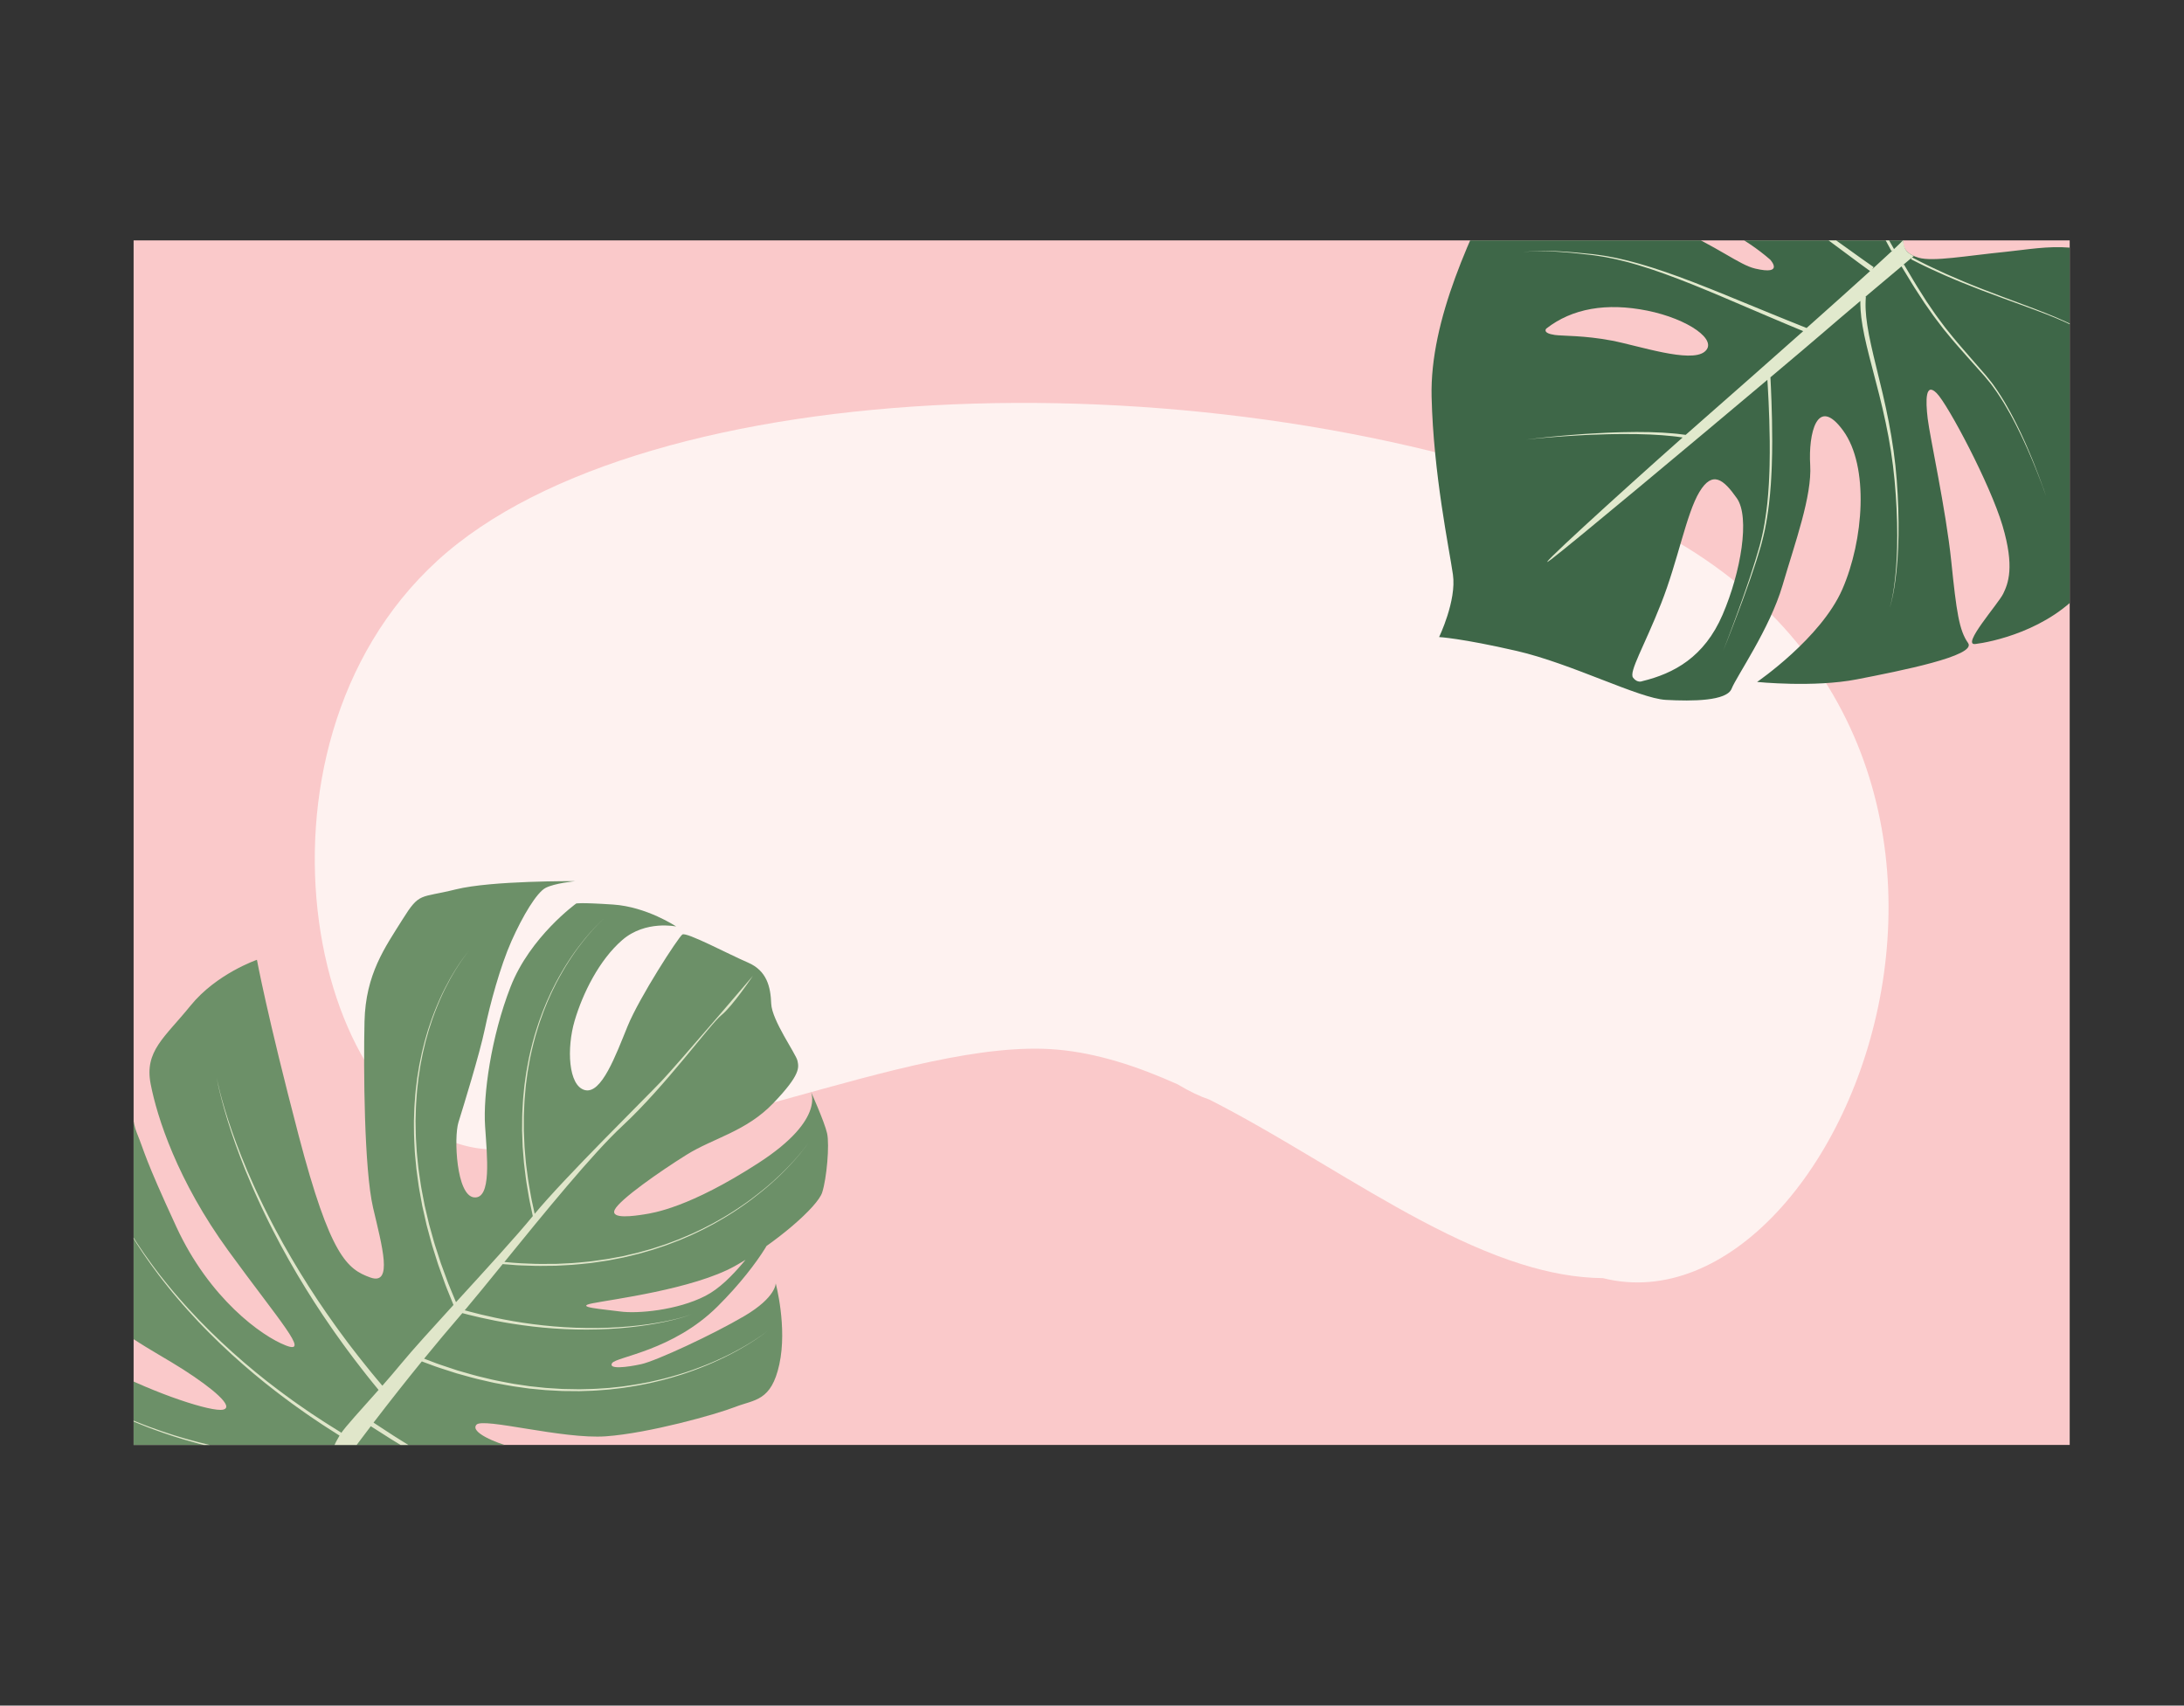 <?xml version="1.0" encoding="UTF-8"?><svg id="Layer_1" xmlns="http://www.w3.org/2000/svg" xmlns:xlink="http://www.w3.org/1999/xlink" viewBox="0 0 909.34 710.21"><rect x="0" y="0" width="909.34" height="710.21" fill="#333333" stroke="none"/><defs><style>.cls-1{clip-path:url(#clippath);}.cls-2{fill:none;}.cls-2,.cls-3,.cls-4,.cls-5,.cls-6,.cls-7,.cls-8{stroke-width:0px;}.cls-3{fill:#fac9ca;}.cls-4{fill:#6c9068;}.cls-5{fill:#3e6748;}.cls-6{fill:#e1e9cd;}.cls-7{fill:#e0e6ca;}.cls-8{fill:#fef2f0;}</style><clipPath id="clippath"><rect class="cls-2" x="55.63" y="100.11" width="806.12" height="501.55"/></clipPath></defs><g class="cls-1"><rect class="cls-3" x="55.63" y="100.11" width="806.12" height="501.55"/><path class="cls-8" d="m667.37,210.41c-160.93-63.57-398.63-56.2-485.23,23.03-86.6,79.23-51.71,239.8,20.27,245.07,75.55,5.53,176.2-46.77,237.7-41.46,16.54,1.43,33.33,6.87,50.24,14.48,5.05,3.03,9.4,5.06,13.18,6.33,6.87,3.49,13.75,7.25,20.64,11.17,8.38,4.77,16.77,9.77,25.16,14.78l.5.3c28.14,16.82,56.22,33.69,83.65,42.28,11.42,3.58,22.74,5.72,33.9,5.82,103.58,26,205.6-238.51,0-321.8Z"/><path class="cls-4" d="m140.07,613.19c-16.06,22.42-21.53,35.64-8.82,51.88,12.72,16.24,25.79,30.45,33.06,34.36,7.27,3.91,12.57.92,11.87-1.79-.71-2.71-1.31.29-5.25-4.12-3.94-4.41-19.48-21.52-18.58-22.63.9-1.11,6.22,4.37,11.81,10.02,5.59,5.65,16.76,11.69,26.55,18.71,9.78,7.03,17.85,13.51,33.75,9.23,15.91-4.28,31.43-15.01,35.4-18.85,3.97-3.85,11.38-14.52,7.55-14.71-3.82-.2-22.34-2.1-39.14-10.8-16.8-8.7-32.74-16.67-39.66-23.17-6.92-6.51-10.03-10.75-7.49-11.19,2.54-.44,38.96,23.1,59.93,26.76,20.96,3.66,47.46,2.22,55.71-10.35,8.25-12.57,12.81-29.95,4.45-33.62-8.36-3.67-34.06-1.72-45.38-3.71-11.32-1.99-35.38-4.64-42.44-6.53-7.06-1.89-17.76-6.31-15.01-9.43,2.75-3.12,35.94,6.12,53.87,4.83,17.93-1.29,45.89-9.12,53.91-12.25,8.02-3.13,14.98-2.24,18.34-17.76,3.37-15.51-1.52-33.69-1.52-33.69,0,0,.24,5.79-13.06,13.62-13.29,7.83-36.81,18.7-42.93,20.04-6.12,1.34-13.83,2.22-12.13-.44s25.24-5.06,43.88-23.57c18.64-18.51,27.02-35.69,21.44-30.81-5.58,4.88-14.78,20.42-26.53,26.42-11.75,6.01-28.27,7.44-35.36,6.47-7.09-.97-19.53-1.8-11.74-3.39,7.79-1.59,42.13-5.89,59.39-15.51,17.26-9.62,34.46-24.72,36.38-30.64,1.91-5.92,3.11-19.81,2.06-24.62-1.05-4.81-7.04-18.05-7.04-18.05,0,0,7.37,11.68-21.54,30.37-28.91,18.69-43.8,20.8-47.56,21.4-3.76.59-14.4,2.23-12.24-2.02,2.16-4.25,18.55-15.74,29.84-22.79,11.29-7.05,24.81-9.66,36.19-21.55,11.38-11.88,10.62-14.81,10-17.65-.62-2.84-10.66-16.8-10.92-23.73-.26-6.93-1.74-13.71-9.7-17.13-7.96-3.41-25.61-12.84-27.3-11.67-1.69,1.17-17.88,26.14-22.81,38.21-4.92,12.07-10.86,28.38-17.79,26.57-6.93-1.81-7.6-17.47-4.25-28.86,3.35-11.39,10.26-25.38,19.9-33.68,9.64-8.29,22.38-5.58,22.38-5.58,0,0-12.22-8.21-26.29-9.14-14.07-.93-15.33-.43-15.33-.43,0,0-19.2,13.82-27.35,34.73-8.14,20.91-11.44,45.12-10.6,57.88.84,12.76,2.79,30.55-4.6,29.76-7.39-.79-8.44-24.96-6.49-31.23,1.95-6.27,8.8-28.39,10.98-38.83,2.18-10.44,6.43-26.15,11.11-36.68,4.69-10.53,10.48-20.16,14.18-22.12,3.7-1.95,12.33-2.81,12.33-2.81,0,0-34.78-.3-49.77,3.44-14.99,3.74-14.91.97-22.12,12.51-7.21,11.54-15.36,22.67-15.82,42.5-.45,19.83-.14,61.57,3.56,77.49,3.71,15.91,8.47,32.54-1.16,29.08-9.63-3.46-16.66-8.91-29.81-59.08-13.15-50.17-17.38-73.19-17.38-73.19,0,0-16.84,5.75-27.67,19.11-10.82,13.36-19.24,18.87-16.58,32.61,2.66,13.74,11.08,40.19,32.37,69.45,21.29,29.26,34.23,43.38,23.97,39.44-10.26-3.94-31.92-19.71-45.62-49.37-13.7-29.65-13.02-30.72-16.46-39.13-3.44-8.41-1.58-24.51-1.58-24.51,0,0-17.92,14.46-27.06,40.74-9.14,26.29-9.75,33.98,4.59,50.32,14.34,16.34,30.76,23.86,43.29,31.89,12.52,8.03,21.4,15.6,16.72,16.74-4.68,1.14-27.91-6.44-47.89-16.79-27.06-14.02-34.87-40.03-34.87-40.03,0,0-15.32,24.77-8.42,42.17,6.9,17.39,21.37,29.43,31.52,43.21,10.15,13.78,31.99,32.79,50.37,32.29,18.37-.5,28.43-6.84,34.69-14.67,6.26-7.83,15.53-24.64,18.54-22.89,3.02,1.75,3.17,2.97,3.17,2.97Z"/><path class="cls-7" d="m142.15,596.59s-1.84-1.15-5.05-3.16c-1.62-.99-3.52-2.27-5.72-3.71-1.09-.73-2.28-1.47-3.49-2.33-1.21-.84-2.49-1.73-3.82-2.65-1.34-.91-2.7-1.92-4.11-2.95-.71-.52-1.42-1.04-2.15-1.57-.73-.53-1.47-1.07-2.2-1.65-1.47-1.13-2.99-2.29-4.54-3.48-1.52-1.22-3.07-2.47-4.65-3.74-3.13-2.58-6.32-5.29-9.49-8.14-3.17-2.84-6.32-5.81-9.41-8.84-1.54-1.51-3.04-3.07-4.56-4.6-1.47-1.57-2.96-3.12-4.4-4.69-1.42-1.59-2.86-3.13-4.21-4.73-.68-.79-1.36-1.58-2.03-2.35-.66-.79-1.31-1.58-1.96-2.36-1.31-1.55-2.52-3.14-3.74-4.66-1.18-1.55-2.36-3.06-3.45-4.57-2.22-2.99-4.2-5.9-5.99-8.6-1.77-2.72-3.34-5.25-4.67-7.53-1.32-2.28-2.43-4.3-3.29-5.99-1.74-3.37-2.55-5.38-2.55-5.38,0,0,.79,2.02,2.49,5.41.85,1.7,1.94,3.73,3.23,6.02,1.3,2.3,2.85,4.84,4.59,7.59,1.77,2.72,3.72,5.66,5.91,8.67,1.08,1.52,2.24,3.04,3.41,4.61,1.21,1.54,2.4,3.14,3.7,4.71.64.79,1.29,1.59,1.93,2.39.67.79,1.34,1.58,2.01,2.38,1.34,1.61,2.76,3.18,4.17,4.78,1.42,1.59,2.9,3.16,4.36,4.75,1.51,1.55,2.99,3.13,4.53,4.66,3.06,3.07,6.19,6.08,9.34,8.96,3.15,2.89,6.33,5.64,9.44,8.26,1.57,1.29,3.12,2.56,4.63,3.8,1.54,1.21,3.05,2.39,4.52,3.54.73.58,1.46,1.14,2.19,1.67.73.54,1.44,1.08,2.14,1.6,1.41,1.05,2.76,2.07,4.09,3,1.33.94,2.6,1.85,3.81,2.7,1.2.87,2.39,1.63,3.48,2.38,2.2,1.48,4.1,2.79,5.71,3.79,3.17,2.03,4.99,3.19,5.02,3.21-1.85,2.98-3.58,7.03-4.63,9.7-.79-.02-2.64-.06-5.35-.12-1.84,0-4.06-.18-6.62-.3-.64-.03-1.3-.07-1.98-.11-.68-.04-1.37-.11-2.09-.17-1.43-.12-2.94-.25-4.5-.38-1.57-.13-3.2-.36-4.88-.54-.84-.1-1.7-.2-2.57-.3-.87-.13-1.75-.25-2.64-.38-3.58-.49-7.33-1.15-11.2-1.88-1.93-.41-3.89-.8-5.87-1.23-1.97-.48-3.97-.93-5.98-1.44-1.99-.55-4.02-1.05-6.03-1.64-1-.3-2.01-.6-3.01-.9l-1.51-.45-1.5-.49c-2-.66-4-1.29-5.96-2.02-.98-.35-1.97-.7-2.95-1.05-.97-.38-1.94-.75-2.91-1.12-3.86-1.49-7.6-3.11-11.19-4.75-1.78-.85-3.54-1.65-5.23-2.52-.85-.43-1.68-.85-2.51-1.27-.82-.44-1.63-.86-2.42-1.29-.8-.42-1.58-.85-2.34-1.28-.77-.43-1.52-.85-2.26-1.27-1.46-.87-2.89-1.68-4.23-2.52-2.7-1.64-5.1-3.24-7.21-4.7-2.11-1.45-3.9-2.79-5.37-3.91-2.92-2.25-4.47-3.68-4.47-3.68,0,0,1.54,1.44,4.44,3.71,1.46,1.13,3.24,2.48,5.34,3.95,2.1,1.47,4.5,3.09,7.19,4.75,1.33.85,2.75,1.68,4.21,2.55.74.42,1.49.85,2.25,1.29.76.44,1.54.88,2.34,1.3.8.43,1.6.87,2.42,1.31.83.42,1.66.85,2.51,1.29,1.68.89,3.45,1.7,5.22,2.56,3.58,1.66,7.31,3.32,11.17,4.84.96.38,1.93.76,2.9,1.15.98.36,1.96.72,2.95,1.08,1.96.74,3.97,1.39,5.96,2.06l1.5.5,1.51.46c1.01.31,2.01.62,3.01.92,2.01.6,4.03,1.13,6.03,1.69,2.01.52,4.01.99,5.98,1.49,1.98.45,3.95.86,5.88,1.28,3.88.76,7.63,1.46,11.22,1.97.9.14,1.78.27,2.65.4.87.11,1.73.21,2.58.32,1.69.2,3.32.43,4.9.58,1.57.15,3.08.28,4.52.42.72.06,1.42.14,2.1.18.68.04,1.34.08,1.99.12,2.57.14,4.81.33,6.65.35,2.38.07,4.09.12,5.01.15-.43,1.12-.68,1.84-.68,1.84l4.36,2.92c.07-.1.15-.21.22-.31.09.57.19,1.25.31,2.04.38,2.57.88,6.25,1.39,10.68.52,4.43,1.04,9.61,1.64,15.15.62,5.54,1.33,11.47,2.53,17.31.62,2.92,1.34,5.82,2.28,8.6.92,2.79,2.04,5.47,3.35,7.94,1.29,2.48,2.79,4.74,4.33,6.79,1.55,2.04,3.15,3.86,4.72,5.46,3.14,3.19,6.08,5.48,8.21,6.98,2.13,1.5,3.44,2.21,3.44,2.21,0,0-1.3-.72-3.42-2.24-2.11-1.52-5.03-3.84-8.12-7.05-1.54-1.61-3.12-3.44-4.65-5.48-1.51-2.06-2.98-4.32-4.24-6.8-1.28-2.47-2.35-5.14-3.25-7.92-.91-2.78-1.6-5.66-2.19-8.57-1.15-5.83-1.8-11.74-2.36-17.28-.55-5.55-1.02-10.73-1.5-15.17-.47-4.44-.93-8.13-1.29-10.72-.18-1.29-.32-2.3-.43-2.99.84-1.16,1.69-2.33,2.55-3.5.56.79,1.7,2.41,3.32,4.7,1.19,1.67,2.63,3.69,4.29,6.01,1.65,2.32,3.56,4.92,5.62,7.76,1.03,1.42,2.13,2.88,3.26,4.4,1.13,1.52,2.3,3.09,3.52,4.69,2.43,3.21,5.03,6.56,7.79,9.98,1.39,1.7,2.77,3.45,4.25,5.17.73.86,1.46,1.73,2.2,2.61.76.86,1.51,1.72,2.28,2.58,1.51,1.75,3.12,3.42,4.7,5.14.81.85,1.64,1.67,2.46,2.5l1.24,1.25,1.28,1.21c.86.8,1.68,1.63,2.57,2.4.88.77,1.76,1.54,2.64,2.31.91.73,1.82,1.47,2.72,2.2l.68.54.7.51c.47.34.94.68,1.4,1.02,3.76,2.69,7.69,4.99,11.63,6.95,3.94,1.95,7.91,3.51,11.78,4.65,3.87,1.14,7.63,1.82,11.13,2.14,3.5.33,6.74.24,9.58-.05,2.84-.29,5.28-.85,7.25-1.41,1.97-.57,3.46-1.18,4.46-1.64,1-.46,1.5-.77,1.5-.77,0,0-.5.3-1.5.75-1,.44-2.5,1.04-4.47,1.59-1.97.54-4.41,1.07-7.24,1.34-2.83.27-6.06.33-9.54-.04-3.48-.36-7.22-1.06-11.06-2.24-3.84-1.17-7.77-2.76-11.67-4.74-3.89-1.98-7.79-4.31-11.49-7.01-.46-.34-.92-.69-1.38-1.03l-.69-.52-.67-.55c-.89-.73-1.79-1.47-2.68-2.21-.87-.77-1.73-1.55-2.6-2.32-.88-.77-1.69-1.61-2.54-2.41l-1.26-1.21-1.22-1.26c-.81-.84-1.63-1.67-2.42-2.52-1.56-1.72-3.15-3.41-4.64-5.16-.75-.87-1.5-1.74-2.24-2.6-.73-.88-1.45-1.75-2.17-2.62-1.45-1.72-2.82-3.48-4.19-5.19-2.71-3.44-5.28-6.81-7.67-10.03-1.21-1.6-2.36-3.18-3.47-4.71-1.11-1.53-2.2-2.99-3.21-4.43-2.04-2.85-3.91-5.46-5.54-7.8-1.63-2.33-3.06-4.37-4.23-6.05-1.95-2.81-3.2-4.61-3.55-5.13,3.24-4.41,6.57-8.85,9.92-13.25l-.03.04s2.02,1.28,5.55,3.53c1.77,1.12,3.89,2.51,6.41,3.99,1.25.75,2.59,1.55,3.99,2.4,1.41.84,2.88,1.74,4.45,2.61,1.57.88,3.2,1.8,4.88,2.75.85.47,1.7.97,2.58,1.44.89.47,1.78.94,2.7,1.42,1.82.96,3.7,1.94,5.61,2.94,1.94.95,3.93,1.92,5.95,2.9,2,1.02,4.11,1.9,6.21,2.87,1.05.47,2.11.95,3.18,1.43,1.08.45,2.17.89,3.26,1.34,2.18.89,4.37,1.83,6.62,2.63,2.24.82,4.47,1.71,6.76,2.42,2.28.74,4.54,1.54,6.84,2.17,1.15.33,2.29.66,3.43.99,1.14.33,2.3.58,3.44.88,1.15.28,2.28.58,3.42.83,1.15.23,2.29.47,3.42.7.57.12,1.13.23,1.69.35.56.11,1.13.19,1.69.28,1.13.18,2.25.36,3.35.54,4.45.59,8.78,1.04,12.9,1.09.51.01,1.03.03,1.53.04.51,0,1.01-.02,1.51-.02,1-.02,1.98-.03,2.95-.07,1.93-.13,3.8-.23,5.59-.47,3.57-.42,6.81-1.05,9.62-1.86,2.81-.79,5.19-1.69,7.1-2.56,1.91-.87,3.32-1.72,4.26-2.33.94-.62,1.39-1.01,1.39-1.01,0,0-.46.39-1.4.99-.94.6-2.37,1.43-4.28,2.27-1.91.84-4.3,1.71-7.11,2.47-2.81.77-6.05,1.36-9.6,1.73-1.78.22-3.64.29-5.57.4-.96.02-1.95.02-2.94.03-.5,0-1,.02-1.5,0-.5-.02-1.01-.04-1.53-.06-4.1-.09-8.4-.6-12.83-1.24-1.1-.19-2.21-.39-3.33-.58-.56-.1-1.12-.19-1.68-.3-.56-.12-1.12-.24-1.68-.37-1.12-.24-2.25-.49-3.39-.74-1.13-.27-2.26-.58-3.4-.87-1.13-.31-2.28-.57-3.41-.91-1.13-.34-2.27-.69-3.4-1.03-2.29-.65-4.53-1.47-6.78-2.24-2.27-.74-4.47-1.65-6.69-2.49-2.23-.82-4.4-1.78-6.56-2.69-1.08-.46-2.15-.92-3.22-1.38-1.06-.49-2.11-.98-3.15-1.46-2.08-.98-4.16-1.89-6.15-2.93-2-1.01-3.96-2-5.88-2.96-1.89-1.02-3.75-2.02-5.55-3-.9-.49-1.79-.97-2.67-1.44-.87-.48-1.71-.99-2.55-1.46-1.67-.97-3.28-1.9-4.83-2.8-1.56-.88-3.01-1.79-4.39-2.65-1.39-.86-2.7-1.67-3.94-2.43-2.48-1.5-4.59-2.92-6.35-4.06-3.01-1.96-4.9-3.2-5.38-3.52,6.77-8.85,13.62-17.52,20.1-25.49,1.01.38,2.37.88,4.03,1.49,1.94.77,4.39,1.52,7.17,2.42.7.22,1.41.46,2.15.7.37.12.74.25,1.13.36.38.11.77.21,1.17.32,1.58.44,3.24.9,4.97,1.38,1.72.51,3.56.89,5.45,1.33,1.89.42,3.83.93,5.86,1.26,2.03.36,4.1.79,6.24,1.12,2.14.3,4.33.6,6.55.92,2.24.21,4.51.43,6.81.65,2.31.15,4.64.25,7,.38,2.36.03,4.73.06,7.12.06,1.19-.04,2.39-.08,3.58-.12,1.2-.05,2.39-.05,3.59-.17l3.58-.27c.6-.05,1.19-.08,1.79-.15l1.78-.21c1.18-.14,2.37-.28,3.54-.41,1.17-.17,2.34-.36,3.51-.54,2.33-.33,4.62-.82,6.89-1.26l.85-.17.84-.2c.56-.13,1.11-.26,1.67-.39,1.11-.27,2.21-.5,3.29-.8,2.16-.6,4.3-1.15,6.35-1.83,1.03-.33,2.05-.62,3.05-.98.99-.35,1.98-.69,2.95-1.04,3.86-1.42,7.46-2.88,10.7-4.42,1.64-.73,3.16-1.53,4.63-2.25,1.44-.77,2.82-1.47,4.08-2.21,2.55-1.42,4.69-2.78,6.44-3.92,1.75-1.15,3.07-2.12,3.97-2.79.89-.68,1.35-1.06,1.35-1.06,0,0-.46.38-1.36,1.05-.9.66-2.24,1.62-3.99,2.75-1.76,1.13-3.92,2.47-6.47,3.86-1.26.72-2.65,1.41-4.1,2.17-1.47.7-3,1.49-4.64,2.2-3.25,1.5-6.86,2.93-10.72,4.31-.97.33-1.95.67-2.95,1.01-.99.34-2.02.62-3.05.95-2.05.66-4.19,1.18-6.35,1.76-1.08.29-2.19.51-3.29.77-.55.13-1.11.25-1.67.38l-.84.19-.85.16c-2.26.41-4.54.89-6.87,1.19-1.16.17-2.33.35-3.5.51-1.17.13-2.35.25-3.53.38l-1.77.19c-.59.07-1.19.09-1.78.13l-3.57.23c-1.19.1-2.38.09-3.57.13-1.19.03-2.38.06-3.56.09-2.37-.02-4.74-.07-7.08-.13-2.34-.15-4.66-.27-6.95-.44-2.29-.24-4.54-.48-6.76-.71-2.21-.33-4.38-.65-6.5-.97-2.12-.35-4.18-.8-6.19-1.17-2.02-.35-3.94-.87-5.82-1.31-1.87-.46-3.69-.85-5.4-1.37-1.72-.49-3.36-.96-4.93-1.41-.39-.11-.78-.22-1.16-.33-.38-.11-.75-.25-1.11-.37-.73-.24-1.44-.48-2.13-.71-2.75-.92-5.15-1.68-7.09-2.47-1.42-.54-2.62-1-3.57-1.36,5.3-6.5,10.34-12.5,14.85-17.72.35-.4.71-.82,1.07-1.25.68.18,1.59.42,2.73.71,1.31.33,2.9.72,4.73,1.13,1.83.42,3.9.86,6.16,1.3,2.27.44,4.73.89,7.34,1.3,2.61.41,5.37.79,8.24,1.13,5.73.67,11.87,1.11,18.02,1.24,6.15.14,12.3-.04,18.04-.49,5.74-.45,11.08-1.17,15.61-2.01,4.53-.83,8.26-1.76,10.83-2.54,1.29-.39,2.28-.73,2.95-1,.67-.26,1-.47.97-.5.03.03-.3.24-.98.49-.67.26-1.67.59-2.96.96-2.58.74-6.32,1.61-10.85,2.37-4.54.76-9.87,1.41-15.6,1.77-5.73.37-11.87.46-17.99.23-6.12-.22-12.23-.75-17.92-1.5-2.85-.37-5.59-.79-8.18-1.24-2.59-.44-5.03-.93-7.28-1.39-2.24-.47-4.3-.94-6.11-1.38-1.81-.44-3.39-.84-4.68-1.19-.8-.21-1.5-.4-2.08-.56,4.22-4.99,9.71-11.74,15.8-19.24,1.05.08,2.53.2,4.39.34,1.97.2,4.38.23,7.14.33,2.76.15,5.88.06,9.28.03.42,0,.85,0,1.29-.01.43-.01.87-.05,1.31-.07.88-.05,1.78-.1,2.7-.15,1.83-.1,3.72-.18,5.66-.41.97-.1,1.95-.2,2.94-.3.99-.11,2-.18,3.01-.35,2.02-.3,4.09-.59,6.19-.92,2.08-.4,4.2-.82,6.35-1.23,2.12-.51,4.28-1.01,6.44-1.56,1.07-.31,2.15-.62,3.23-.92l1.62-.47.81-.23.8-.27c1.07-.36,2.14-.72,3.22-1.07l1.61-.54,1.59-.6,3.17-1.21.79-.3.78-.33,1.56-.67c1.03-.45,2.08-.88,3.1-1.35,1.01-.48,2.02-.97,3.03-1.45.5-.24,1-.48,1.5-.72.49-.26.98-.52,1.47-.77.98-.52,1.95-1.03,2.91-1.54.96-.53,1.89-1.08,2.82-1.62.93-.54,1.87-1.06,2.76-1.64.9-.56,1.79-1.12,2.67-1.68.88-.56,1.72-1.15,2.57-1.72,1.71-1.12,3.3-2.33,4.87-3.47,3.09-2.36,5.96-4.66,8.47-6.94.32-.28.63-.56.94-.84.3-.28.6-.56.9-.84.59-.56,1.17-1.1,1.73-1.63,1.1-1.09,2.15-2.11,3.09-3.11,1.92-1.98,3.5-3.79,4.77-5.31,1.28-1.51,2.21-2.76,2.85-3.6.63-.85.94-1.33.94-1.33,0,0-.31.47-.95,1.32-.64.84-1.58,2.08-2.87,3.58-1.28,1.51-2.87,3.31-4.8,5.27-.95,1-2.01,2.01-3.11,3.09-.57.53-1.15,1.07-1.74,1.62-.3.28-.6.55-.9.84-.31.27-.63.55-.95.83-2.52,2.26-5.41,4.54-8.51,6.88-1.58,1.13-3.18,2.32-4.89,3.43-.85.56-1.69,1.15-2.58,1.7-.88.55-1.78,1.1-2.68,1.66-.89.57-1.83,1.09-2.76,1.62-.94.53-1.87,1.08-2.83,1.59-.97.5-1.94,1.01-2.92,1.52-.49.25-.98.51-1.47.76-.5.24-1,.47-1.5.71-1.01.47-2.01.95-3.03,1.42-1.02.46-2.06.88-3.09,1.32l-1.55.66-.78.33-.79.3-3.17,1.19-1.59.59-1.61.53c-1.07.35-2.14.7-3.21,1.05l-.8.26-.81.23-1.62.45c-1.08.3-2.15.6-3.22.9-2.16.53-4.31,1.01-6.43,1.51-2.14.4-4.25.79-6.33,1.18-2.09.32-4.15.59-6.17.88-1.01.16-2.01.23-3,.33-.99.09-1.97.19-2.93.28-1.93.22-3.81.28-5.63.37-.91.04-1.81.09-2.68.13-.44.02-.87.05-1.31.06-.43,0-.86,0-1.28,0-3.38,0-6.49.08-9.23-.09-2.74-.12-5.13-.17-7.1-.38-1.51-.13-2.76-.23-3.74-.32,16.28-20.04,36.68-45.11,49.1-56.63,18.1-16.79,36.65-42.5,41.23-46.13,4.59-3.64,13.14-16.39,13.14-16.39,0,0-31.09,36.47-38.07,43.84-6.87,7.26-40.52,40.36-52.79,55.26-.21-.96-.52-2.35-.9-4.13-.18-.9-.45-1.89-.61-2.97-.19-1.09-.4-2.26-.62-3.51-.11-.63-.22-1.28-.34-1.94-.12-.67-.24-1.35-.32-2.06-.19-1.42-.38-2.91-.59-4.47-.09-.78-.23-1.57-.29-2.38-.07-.81-.14-1.64-.22-2.48-.07-.84-.15-1.7-.22-2.57-.04-.43-.08-.87-.11-1.32-.03-.44-.04-.89-.06-1.34-.08-1.8-.16-3.64-.24-5.53,0-1.89,0-3.82,0-5.78,0-.49,0-.98.04-1.48.02-.49.04-.99.07-1.49.04-1,.09-2,.14-3.01.02-1.01.15-2.02.23-3.04.09-1.02.18-2.04.27-3.07.07-1.03.25-2.05.37-3.08.14-1.03.28-2.06.41-3.09.15-1.03.36-2.06.53-3.09.19-1.03.36-2.06.56-3.09.88-4.09,1.86-8.17,3.12-12.1.31-.98.6-1.97.93-2.93.34-.96.69-1.92,1.03-2.87.17-.47.33-.95.51-1.42.19-.47.37-.93.56-1.39.37-.92.74-1.84,1.11-2.75.4-.9.8-1.79,1.19-2.67.2-.44.39-.88.59-1.31.21-.43.42-.85.63-1.28.42-.85.83-1.69,1.24-2.51.44-.81.87-1.62,1.3-2.41.42-.8.86-1.57,1.31-2.32.44-.75.87-1.51,1.31-2.23.91-1.43,1.76-2.83,2.65-4.12,1.74-2.62,3.48-4.92,5.08-6.91,1.59-2,3.08-3.66,4.33-5.01,2.51-2.68,4.13-4.03,4.13-4.03,0,0-1.63,1.34-4.15,4-1.26,1.34-2.76,2.99-4.37,4.98-1.61,1.98-3.37,4.28-5.14,6.88-.91,1.29-1.77,2.68-2.69,4.11-.45.72-.88,1.47-1.33,2.22-.45.75-.9,1.52-1.33,2.32-.43.79-.87,1.59-1.32,2.41-.42.83-.84,1.66-1.26,2.51-.21.42-.43.85-.64,1.28-.2.44-.4.87-.6,1.31-.4.88-.81,1.77-1.21,2.66-.38.91-.75,1.83-1.13,2.75-.19.46-.38.93-.57,1.39-.19.47-.35.95-.53,1.42-.35.95-.7,1.91-1.05,2.87-.34.97-.64,1.95-.96,2.94-1.29,3.93-2.3,8.02-3.21,12.12-.22,1.03-.39,2.07-.59,3.1-.18,1.03-.4,2.06-.56,3.1-.15,1.04-.29,2.07-.44,3.1-.13,1.03-.32,2.06-.4,3.09-.1,1.03-.2,2.06-.3,3.08-.09,1.02-.22,2.03-.25,3.05-.05,1.01-.11,2.02-.16,3.02-.03.5-.05,1-.08,1.49-.03.5-.05.99-.05,1.48-.02,1.97-.03,3.91-.05,5.81.07,1.9.14,3.75.2,5.56.02.45.03.9.05,1.34.04.44.07.88.11,1.32.07.88.14,1.74.21,2.58.07.85.13,1.68.2,2.5.06.82.19,1.61.28,2.4.19,1.57.38,3.06.56,4.49.08.72.19,1.41.31,2.08.11.67.22,1.33.33,1.96.21,1.27.41,2.45.6,3.54.16,1.1.42,2.08.59,2.98.49,2.3.84,3.97,1.03,4.87-6.75,8.3-19.88,22.61-31.98,35.86-.44-1.06-1.08-2.62-1.92-4.62-.4-.99-.88-2.07-1.33-3.27-.44-1.2-.92-2.5-1.43-3.88-.51-1.39-1.05-2.86-1.62-4.42-.51-1.58-1.05-3.24-1.61-4.97-.28-.87-.57-1.75-.86-2.65-.3-.9-.53-1.84-.8-2.78-.53-1.89-1.08-3.85-1.64-5.86-.48-2.03-.97-4.12-1.47-6.25-.13-.53-.25-1.07-.38-1.61-.1-.54-.21-1.09-.31-1.64-.21-1.1-.42-2.21-.64-3.33-.11-.56-.21-1.12-.32-1.68-.11-.56-.22-1.13-.29-1.7-.17-1.14-.34-2.3-.51-3.46-.16-1.16-.36-2.32-.5-3.5-.12-1.18-.25-2.36-.37-3.55-.11-1.19-.27-2.38-.35-3.58-.07-1.2-.15-2.41-.22-3.62-.19-2.41-.19-4.84-.24-7.27l-.03-1.82.05-1.82c.03-1.21.06-2.43.1-3.64,0-.61.05-1.21.09-1.81l.12-1.81c.09-1.2.15-2.4.27-3.59.13-1.19.27-2.37.4-3.55.07-.59.13-1.18.2-1.76.09-.58.18-1.16.27-1.74.18-1.16.36-2.31.53-3.46.22-1.14.44-2.26.66-3.38.11-.56.22-1.12.33-1.67.13-.55.26-1.1.39-1.64.26-1.09.52-2.17.77-3.23.3-1.06.59-2.1.88-3.13.15-.52.29-1.03.43-1.54.16-.5.32-1,.49-1.5,1.23-4,2.69-7.68,4.12-11.04,1.44-3.35,2.97-6.33,4.39-8.94,1.44-2.59,2.82-4.79,4-6.56,1.19-1.76,2.2-3.1,2.9-4,.71-.89,1.12-1.35,1.12-1.35,0,0-.41.45-1.13,1.34-.71.89-1.73,2.22-2.94,3.98-1.2,1.77-2.59,3.95-4.06,6.53-1.44,2.6-3,5.57-4.48,8.92-1.46,3.35-2.96,7.03-4.23,11.02-.17.5-.33,1-.5,1.5-.15.51-.3,1.02-.45,1.54-.3,1.03-.6,2.08-.91,3.14-.27,1.07-.53,2.15-.81,3.24-.13.55-.27,1.09-.4,1.64-.11.56-.23,1.11-.34,1.67-.23,1.12-.46,2.25-.7,3.39-.19,1.15-.38,2.3-.57,3.46-.1.58-.19,1.16-.29,1.75-.08.59-.15,1.18-.22,1.77-.14,1.18-.29,2.37-.43,3.56-.14,1.19-.2,2.4-.3,3.6l-.14,1.81c-.05.6-.1,1.21-.11,1.82-.04,1.22-.09,2.43-.13,3.65l-.06,1.83v1.83c.04,2.44.02,4.88.18,7.31.06,1.21.12,2.43.19,3.64.07,1.21.21,2.41.32,3.6.11,1.2.23,2.39.34,3.57.13,1.18.31,2.36.47,3.52.16,1.17.32,2.33.48,3.48.07.58.17,1.15.28,1.71.1.57.21,1.13.31,1.7.2,1.13.41,2.24.61,3.35.1.55.2,1.1.3,1.65.12.54.24,1.08.37,1.62.49,2.15.96,4.25,1.42,6.3.55,2.03,1.08,4,1.59,5.9.27.95.49,1.9.78,2.8.29.91.57,1.8.84,2.67.55,1.75,1.08,3.42,1.58,5.02.56,1.57,1.09,3.07,1.59,4.47.5,1.4.97,2.72,1.41,3.93.44,1.21.91,2.29,1.3,3.28.99,2.45,1.71,4.25,2.12,5.26-8.88,9.73-17.09,18.77-21.64,24.29-2.68,3.24-5.38,6.38-7.97,9.34-.66-.78-1.5-1.77-2.5-2.97-1.34-1.56-2.87-3.5-4.66-5.71-1.81-2.19-3.75-4.76-5.9-7.52-1.09-1.38-2.14-2.86-3.28-4.38-1.12-1.52-2.3-3.08-3.45-4.73-1.16-1.64-2.37-3.31-3.56-5.05-1.19-1.74-2.4-3.53-3.63-5.34-1.2-1.84-2.41-3.7-3.64-5.59-1.22-1.9-2.41-3.85-3.63-5.8-1.21-1.96-2.37-3.96-3.57-5.96-1.16-2.02-2.32-4.05-3.48-6.08-1.11-2.05-2.26-4.1-3.35-6.16-1.07-2.07-2.18-4.11-3.19-6.18-.51-1.03-1.03-2.06-1.54-3.08-.51-1.02-.99-2.05-1.48-3.07-.99-2.03-1.91-4.06-2.82-6.06-.91-2-1.75-3.98-2.6-5.92-.8-1.95-1.62-3.85-2.35-5.72-1.51-3.73-2.81-7.31-3.98-10.61-1.16-3.32-2.14-6.38-2.97-9.11-.82-2.73-1.49-5.13-2-7.11-1.02-3.97-1.44-6.28-1.44-6.28,0,0,.38,2.31,1.34,6.3.48,1.99,1.11,4.4,1.89,7.15.79,2.75,1.73,5.83,2.83,9.17,1.12,3.33,2.37,6.93,3.82,10.69.7,1.89,1.49,3.8,2.26,5.77.81,1.95,1.63,3.96,2.51,5.97.88,2.02,1.77,4.07,2.73,6.12.48,1.03.94,2.07,1.43,3.1.5,1.03.99,2.07,1.49,3.11.98,2.09,2.06,4.15,3.1,6.25,1.06,2.08,2.17,4.15,3.26,6.23,1.13,2.06,2.27,4.11,3.4,6.16,1.17,2.02,2.31,4.05,3.49,6.04,1.2,1.98,2.36,3.95,3.55,5.88,1.21,1.92,2.4,3.81,3.57,5.67,1.21,1.84,2.4,3.65,3.56,5.42,1.18,1.76,2.36,3.46,3.5,5.13,1.13,1.67,2.29,3.26,3.39,4.8,1.11,1.54,2.15,3.05,3.22,4.45,2.12,2.82,4.02,5.42,5.81,7.66,1.77,2.25,3.29,4.25,4.6,5.82,1.11,1.36,2.01,2.47,2.69,3.29-7.37,8.35-13.68,15.09-15.9,18.44l.38-.6Z"/><path class="cls-5" d="m868.03,244.7c14.95-18.07,32.87-34.42,37.85-54.98,4.98-20.56,7.63-56.23-14.02-73.83-21.65-17.6-39.56-12.77-56.54-11.06-16.98,1.71-30.42,4.21-36.45,2.49-8.49-2.41-6.23-8.41-6.23-8.41,17.13-33.64,30.53-56.39-5.45-85.51-35.98-29.13-84.27-2.96-104.67,5.61-20.41,8.57-40.81,20.56-55.3,49.38-14.49,28.82-31.93,64.64-31.15,96.88.78,32.24,7.32,63.08,8.88,73.99,1.56,10.9-5.76,26.01-5.76,26.01,0,0,9.19.47,32.24,5.76,23.05,5.3,50.93,19.78,62.15,20.4,11.21.62,25.39.47,27.41-4.67,2.02-5.14,15.89-24.92,21.18-42.99,5.3-18.07,12.31-37.23,11.53-50.15-.78-12.93,2.8-29.28,13.71-14.33,10.9,14.95,8.57,45.64-.31,66.04-8.88,20.4-35.51,38.63-35.51,38.63,0,0,23.6,2.42,41.59-1.09,17.99-3.51,50-9.81,46.26-15.11-3.74-5.3-4.83-12.93-7.01-34.11-2.18-21.18-8.88-51.56-9.81-59.35-.93-7.79-.93-15.26,3.74-10.59s22.27,37.85,27.41,55.14c5.14,17.29,2.34,24.14.31,28.35-2.03,4.21-17.65,21.7-11.63,20.97,6.02-.73,30.63-5.4,45.58-23.47Zm-226.48-163.86c-8.88-6.39,15.73-4.52,31.46,0,15.73,4.52,42.68,8.72,64.02,27.26,0,0,6.19,6.66-6.23,3.74-6.73-1.58-15.11-8.88-34.73-17.6-19.63-8.72-45.64-7.01-54.52-13.4Zm68.15,65.65c-6,4.75-27.26-2.49-38.63-4.67-11.37-2.18-20.58-1.89-23.68-2.34-5.45-.78-3.58-2.65-3.58-2.65,10.75-8.41,25.08-10.9,42.06-7.48,16.98,3.43,29.83,12.38,23.83,17.13Zm7.55,109.42c-7.63,17.76-20.33,24.53-33.49,27.73,0,0-2.02.93-3.82-1.48-1.79-2.41,4.67-13.08,11.68-30.84,7.01-17.76,10.51-37.46,15.97-46.5,5.45-9.03,10.05-5.22,15.58,2.65,5.53,7.87,1.71,30.69-5.92,48.44Z"/><path class="cls-6" d="m850.69,203.1c-.26-.74-.56-1.56-.88-2.46-.32-.89-.68-1.86-1.07-2.88-.39-1.03-.8-2.12-1.26-3.26-.45-1.14-.92-2.35-1.44-3.6-.52-1.25-1.04-2.56-1.63-3.89-.58-1.33-1.16-2.73-1.82-4.13-.65-1.41-1.29-2.86-2.02-4.32-.72-1.46-1.43-2.96-2.23-4.45-.39-.75-.79-1.5-1.19-2.27-.4-.76-.84-1.5-1.27-2.26-.43-.76-.86-1.52-1.3-2.28-.47-.75-.93-1.5-1.4-2.25-.91-1.53-1.97-2.98-2.99-4.47-.5-.76-1.07-1.45-1.63-2.15-.57-.7-1.11-1.4-1.7-2.11-2.37-2.72-4.73-5.43-7.06-8.11-1.17-1.33-2.33-2.66-3.44-3.98-.56-.66-1.12-1.32-1.68-1.97-.56-.65-1.11-1.3-1.63-1.96-1.06-1.31-2.1-2.6-3.11-3.86-.97-1.3-1.92-2.57-2.84-3.8-.94-1.22-1.77-2.47-2.6-3.67-.82-1.2-1.61-2.36-2.37-3.47-1.44-2.27-2.76-4.36-3.93-6.21-1.16-1.86-2.11-3.53-2.92-4.87-1.61-2.71-2.53-4.26-2.53-4.26l-.57.34c1.72-1.44,3.05-2.56,3.84-3.22l-.34.67s.35.18,1.02.52c.67.33,1.62.84,2.88,1.45.62.31,1.32.64,2.07,1.01.76.36,1.58.74,2.45,1.16,1.75.82,3.74,1.72,5.92,2.67,2.18.95,4.56,1.96,7.08,2.98,2.52,1.03,5.2,2.08,7.98,3.14,5.56,2.12,11.52,4.27,17.48,6.44,5.95,2.18,11.91,4.36,17.31,6.81,2.7,1.23,5.26,2.53,7.55,4,.56.39,1.13.73,1.65,1.14.26.2.53.39.78.59.25.21.49.42.73.63.96.84,1.85,1.7,2.73,2.5,3.49,3.23,6.4,5.92,8.43,7.81,2.01,1.91,3.16,3.01,3.16,3.01,0,0-1.14-1.1-3.13-3.03-2.02-1.9-4.9-4.62-8.36-7.88-.87-.81-1.75-1.68-2.71-2.53-.24-.21-.49-.42-.73-.64-.26-.2-.52-.4-.78-.6-.52-.42-1.09-.77-1.65-1.16-2.29-1.5-4.85-2.82-7.55-4.08-5.4-2.51-11.34-4.74-17.28-6.97-5.94-2.22-11.88-4.42-17.42-6.59-2.76-1.09-5.43-2.15-7.94-3.21-2.51-1.05-4.87-2.07-7.04-3.04-2.17-.97-4.14-1.89-5.88-2.72-.87-.42-1.68-.81-2.43-1.17-.75-.37-1.43-.72-2.05-1.03-1.24-.61-2.2-1.13-2.86-1.47-.52-.27-.85-.44-.96-.5.46-.38.7-.59.7-.59,0,0-1.81-.69-3.08-2.19-1.27-1.49-1.34-4.41-1.34-4.41-.74.79-2.05,2.06-3.81,3.72-.21-.38-.83-1.48-1.78-3.15-.58-1.05-1.33-2.32-2.12-3.79-.76-1.49-1.63-3.16-2.57-4.99-.23-.46-.47-.93-.72-1.4-.23-.48-.46-.98-.7-1.48-.48-1-.97-2.04-1.47-3.11-1.04-2.12-2.02-4.42-3.06-6.77-1.06-2.35-2.05-4.83-3.08-7.33-.26-.63-.51-1.26-.77-1.89-.25-.64-.49-1.27-.74-1.91-.49-1.28-.99-2.56-1.48-3.85-.99-2.57-1.89-5.17-2.82-7.71-.87-2.56-1.76-5.08-2.56-7.53-.8-2.45-1.58-4.82-2.27-7.09-.71-2.26-1.35-4.4-1.93-6.38-.59-1.98-1.09-3.81-1.55-5.42-.44-1.62-.83-3.03-1.13-4.2-.62-2.33-.94-3.67-.94-3.67,0,0,.3,1.34.88,3.68.28,1.17.66,2.59,1.07,4.21.44,1.62.91,3.46,1.47,5.44.55,1.99,1.16,4.15,1.84,6.41.65,2.28,1.4,4.66,2.17,7.13.76,2.47,1.62,5,2.45,7.58.9,2.56,1.76,5.18,2.71,7.77.48,1.29.95,2.59,1.43,3.88.24.64.48,1.29.71,1.93.25.64.5,1.27.75,1.9,1,2.52,1.95,5.02,2.98,7.4,1.01,2.38,1.95,4.7,2.96,6.84.49,1.08.97,2.13,1.43,3.14.23.51.46,1.01.68,1.5.24.48.47.96.7,1.42.92,1.86,1.77,3.56,2.52,5.07.77,1.5,1.49,2.77,2.06,3.83,1.15,2.12,1.81,3.33,1.81,3.33l.58-.32c-2.26,2.12-5.2,4.82-8.63,7.94l.64-.9s-1.7-1.2-4.67-3.29c-2.96-2.1-7.19-5.11-12.23-8.76-5.04-3.65-10.9-7.95-17.17-12.57-6.27-4.61-12.95-9.56-19.75-14.36-6.8-4.79-13.72-9.44-20.59-13.16-3.43-1.86-6.84-3.5-10.16-4.84-1.67-.66-3.3-1.26-4.9-1.79-1.6-.52-3.16-.98-4.65-1.44-5.96-1.8-10.93-3.3-14.41-4.35-1.74-.52-3.11-.92-4.04-1.2-.47-.13-.83-.24-1.07-.31-.24-.07-.37-.1-.36-.09-.01,0,.12.03.36.1.24.07.6.18,1.06.33.93.29,2.29.72,4.02,1.27,3.46,1.11,8.41,2.69,14.34,4.59,1.48.48,3.03.96,4.61,1.51,1.58.54,3.2,1.18,4.84,1.85,3.28,1.39,6.64,3.07,10.02,4.98,6.77,3.81,13.59,8.56,20.29,13.44,6.7,4.9,13.29,9.95,19.49,14.67,6.19,4.72,11.99,9.12,16.97,12.86,4.99,3.74,9.17,6.82,12.1,8.98,2.36,1.73,3.91,2.86,4.42,3.23-7.29,6.62-16.64,14.99-26.43,23.7-.69-.27-1.51-.6-2.44-.97-1.6-.64-3.54-1.42-5.77-2.32-2.23-.91-4.74-1.93-7.47-3.04-5.47-2.25-11.86-4.87-18.7-7.67-3.43-1.39-6.97-2.83-10.6-4.23-.91-.35-1.81-.71-2.73-1.06-.92-.34-1.84-.69-2.76-1.03-.92-.35-1.84-.69-2.77-1.04l-2.79-.99-2.79-.99c-.94-.31-1.87-.62-2.81-.93-.94-.31-1.86-.63-2.8-.92-.94-.29-1.87-.57-2.8-.85-1.85-.59-3.72-1.07-5.56-1.57-.46-.13-.92-.25-1.38-.37-.46-.12-.92-.22-1.38-.33-.92-.21-1.83-.42-2.73-.63-.9-.23-1.81-.38-2.7-.55-.89-.17-1.78-.33-2.66-.5-1.76-.29-3.49-.49-5.18-.73-1.69-.16-3.33-.32-4.92-.48-.79-.08-1.57-.15-2.34-.23-.76-.08-1.52-.15-2.26-.19-2.96-.18-5.66-.42-8.07-.44-.6-.02-1.18-.03-1.74-.05-.56-.02-1.1-.03-1.62-.02-1.04.02-2,.03-2.86.05-.86.04-1.63.12-2.3.16-.34.02-.64.06-.92.1-.28.04-.54.08-.76.11-.91.15-1.37.34-1.37.34,0,0,.46-.18,1.38-.32.23-.03.48-.07.77-.1.28-.04.59-.08.92-.09.67-.04,1.44-.1,2.3-.13.86,0,1.82,0,2.86,0,.52-.01,1.06,0,1.62.04.56.02,1.14.05,1.74.08,2.4.06,5.1.33,8.05.55.74.05,1.49.13,2.25.22.77.08,1.54.17,2.34.26,1.58.18,3.22.36,4.9.55,1.67.26,3.39.49,5.14.8.87.18,1.75.35,2.64.53.89.18,1.79.35,2.68.59.9.22,1.8.44,2.71.67.45.12.91.22,1.37.34.45.13.91.26,1.37.39,1.83.52,3.68,1.03,5.52,1.65.92.3,1.85.59,2.78.89.93.3,1.85.64,2.78.96.93.32,1.85.65,2.78.97l2.77,1.03,2.77,1.03c.92.36,1.83.72,2.75,1.07.91.36,1.83.71,2.73,1.07.9.37,1.81.73,2.71,1.1,3.6,1.45,7.12,2.93,10.52,4.37,6.8,2.9,13.15,5.61,18.59,7.93,2.73,1.15,5.22,2.21,7.44,3.15,2.22.93,4.16,1.73,5.75,2.4.6.25,1.14.47,1.64.68-14.88,13.23-30.59,27.07-41.47,36.61-2.31,2.02-4.82,4.24-7.47,6.58-.49-.06-1.2-.15-2.1-.26-.91-.11-2.02-.27-3.31-.35-1.29-.09-2.74-.23-4.32-.32-1.58-.06-3.29-.13-5.1-.2-1.81-.02-3.72-.04-5.7-.06-1.97.03-4.01.03-6.09.09-2.07.08-4.18.1-6.28.22-2.1.1-4.2.19-6.27.33-1.03.06-2.06.13-3.07.19-1.01.07-2.01.15-2.99.22-1.97.14-3.87.31-5.67.46-1.8.17-3.5.33-5.07.47-1.57.16-3.01.32-4.28.45-1.27.14-2.38.27-3.3.37-1.83.22-2.87.35-2.87.35,0,0,1.05-.11,2.88-.3.92-.09,2.03-.19,3.3-.31,1.28-.11,2.72-.23,4.29-.36,1.57-.12,3.28-.24,5.08-.38,1.8-.11,3.7-.25,5.67-.35.98-.05,1.98-.11,3-.17,1.01-.04,2.04-.09,3.07-.13,2.06-.1,4.17-.15,6.26-.21,2.1-.08,4.2-.06,6.27-.1,2.07-.02,4.1.02,6.07.03,1.97.06,3.87.12,5.67.17,1.8.11,3.5.21,5.07.3,1.57.11,2.99.28,4.25.39,1.26.1,2.37.28,3.28.41.36.05.69.1.99.14-26.36,23.37-65.09,58.63-54.64,50.69,8.6-6.54,59.2-48.82,89.93-74.69.05.84.12,1.98.2,3.39.08,1.6.18,3.55.3,5.78.09,2.23.21,4.76.29,7.51.09,2.75.15,5.73.19,8.89,0,1.58,0,3.2.01,4.85-.03,1.65-.02,3.35-.07,5.07-.05,1.72-.08,3.47-.18,5.23-.04.88-.09,1.77-.13,2.67-.06.89-.12,1.79-.19,2.69l-.09,1.35-.12,1.36c-.09.9-.17,1.81-.25,2.72-.22,1.81-.41,3.64-.7,5.45-.24,1.82-.59,3.62-.91,5.41-.38,1.78-.74,3.57-1.21,5.31-.11.44-.22.87-.33,1.31-.13.43-.25.86-.38,1.29-.25.86-.51,1.72-.76,2.57-.25.85-.5,1.7-.75,2.53-.24.84-.53,1.66-.79,2.48-.53,1.64-1.05,3.25-1.56,4.82-.54,1.57-1.06,3.1-1.57,4.59-1.01,2.99-2.04,5.79-2.97,8.39-.92,2.6-1.82,4.96-2.59,7.06-.79,2.1-1.48,3.92-2.05,5.43-1.16,3-1.82,4.71-1.82,4.71,0,0,.68-1.71,1.88-4.69.58-1.5,1.29-3.32,2.11-5.4.79-2.09,1.72-4.44,2.67-7.03.96-2.58,2.02-5.38,3.06-8.36.53-1.49,1.07-3.02,1.63-4.58.53-1.57,1.07-3.18,1.62-4.81.27-.82.57-1.64.82-2.48.26-.84.51-1.68.78-2.53.26-.85.52-1.7.78-2.56.13-.43.26-.86.39-1.29.12-.44.23-.87.35-1.31.49-1.75.87-3.54,1.28-5.33.34-1.8.71-3.61.98-5.43.31-1.82.52-3.65.76-5.47.1-.91.19-1.82.29-2.73l.14-1.36.11-1.36c.07-.9.15-1.8.22-2.7.05-.9.11-1.79.16-2.67.12-1.77.17-3.53.24-5.25.07-1.72.09-3.42.13-5.08.01-1.66.03-3.28.04-4.87,0-3.16-.03-6.15-.09-8.91-.05-2.76-.14-5.29-.21-7.53-.09-2.24-.17-4.19-.23-5.8-.1-2.08-.17-3.58-.21-4.38,10.38-8.74,18.31-15.46,21.27-18.02,4.12-3.57,10.13-8.67,16.17-13.78,0,.42,0,.91,0,1.46.03.72.04,1.54.11,2.45.11,1.83.38,4.03.8,6.52.42,2.49,1.01,5.27,1.72,8.28,1.43,6.01,3.36,12.93,5.22,20.37,1.87,7.44,3.64,15.44,4.89,23.53.63,4.04,1.14,8.1,1.51,12.12.37,4.02.65,7.97.83,11.81.37,7.67.36,14.85.03,20.99-.33,6.14-.96,11.23-1.61,14.76-.32,1.76-.64,3.14-.89,4.07-.13.46-.24.82-.32,1.05-.04.12-.08.2-.1.26-.03.05-.05.08-.05.08,0,0,.02-.03.05-.08.03-.06.07-.14.11-.26.09-.23.2-.58.34-1.04.26-.92.61-2.29.96-4.06.71-3.52,1.43-8.61,1.86-14.76.44-6.14.57-13.34.33-21.04-.12-3.85-.33-7.83-.64-11.86-.3-4.04-.74-8.13-1.31-12.2-1.12-8.15-2.76-16.22-4.51-23.72-1.74-7.5-3.57-14.45-4.88-20.44-.66-2.99-1.19-5.74-1.56-8.18-.37-2.44-.59-4.58-.67-6.33-.06-.88-.05-1.66-.06-2.34.02-.67.02-1.23.04-1.7.06-.96.09-1.47.09-1.47h-.22c5.69-4.81,11.22-9.46,15.06-12.67.22.36,1.11,1.82,2.52,4.14.83,1.34,1.79,2.99,2.98,4.85,1.2,1.85,2.55,3.93,4.03,6.2.78,1.11,1.59,2.26,2.43,3.46.84,1.19,1.69,2.44,2.65,3.66.94,1.23,1.91,2.5,2.9,3.8,1.04,1.26,2.1,2.54,3.17,3.85.53.66,1.09,1.3,1.66,1.95.56.65,1.13,1.3,1.7,1.96,1.14,1.32,2.31,2.63,3.49,3.95,2.36,2.65,4.76,5.33,7.15,8.02.57.67,1.14,1.39,1.71,2.08.57.7,1.15,1.38,1.65,2.12,1.03,1.45,2.09,2.88,3.02,4.39.48.74.95,1.49,1.42,2.23.44.76.88,1.51,1.32,2.26.43.75.88,1.49,1.29,2.24.41.75.81,1.5,1.21,2.24.82,1.48,1.54,2.97,2.27,4.42.74,1.44,1.4,2.89,2.07,4.29.67,1.39,1.27,2.78,1.87,4.1.6,1.32,1.14,2.62,1.67,3.87.54,1.24,1.02,2.44,1.48,3.58.47,1.14.9,2.22,1.3,3.25.4,1.02.77,1.98,1.1,2.87.34.89.65,1.7.91,2.45,1.09,2.96,1.65,4.67,1.65,4.67,0,0-.55-1.72-1.6-4.69Z"/></g></svg>
